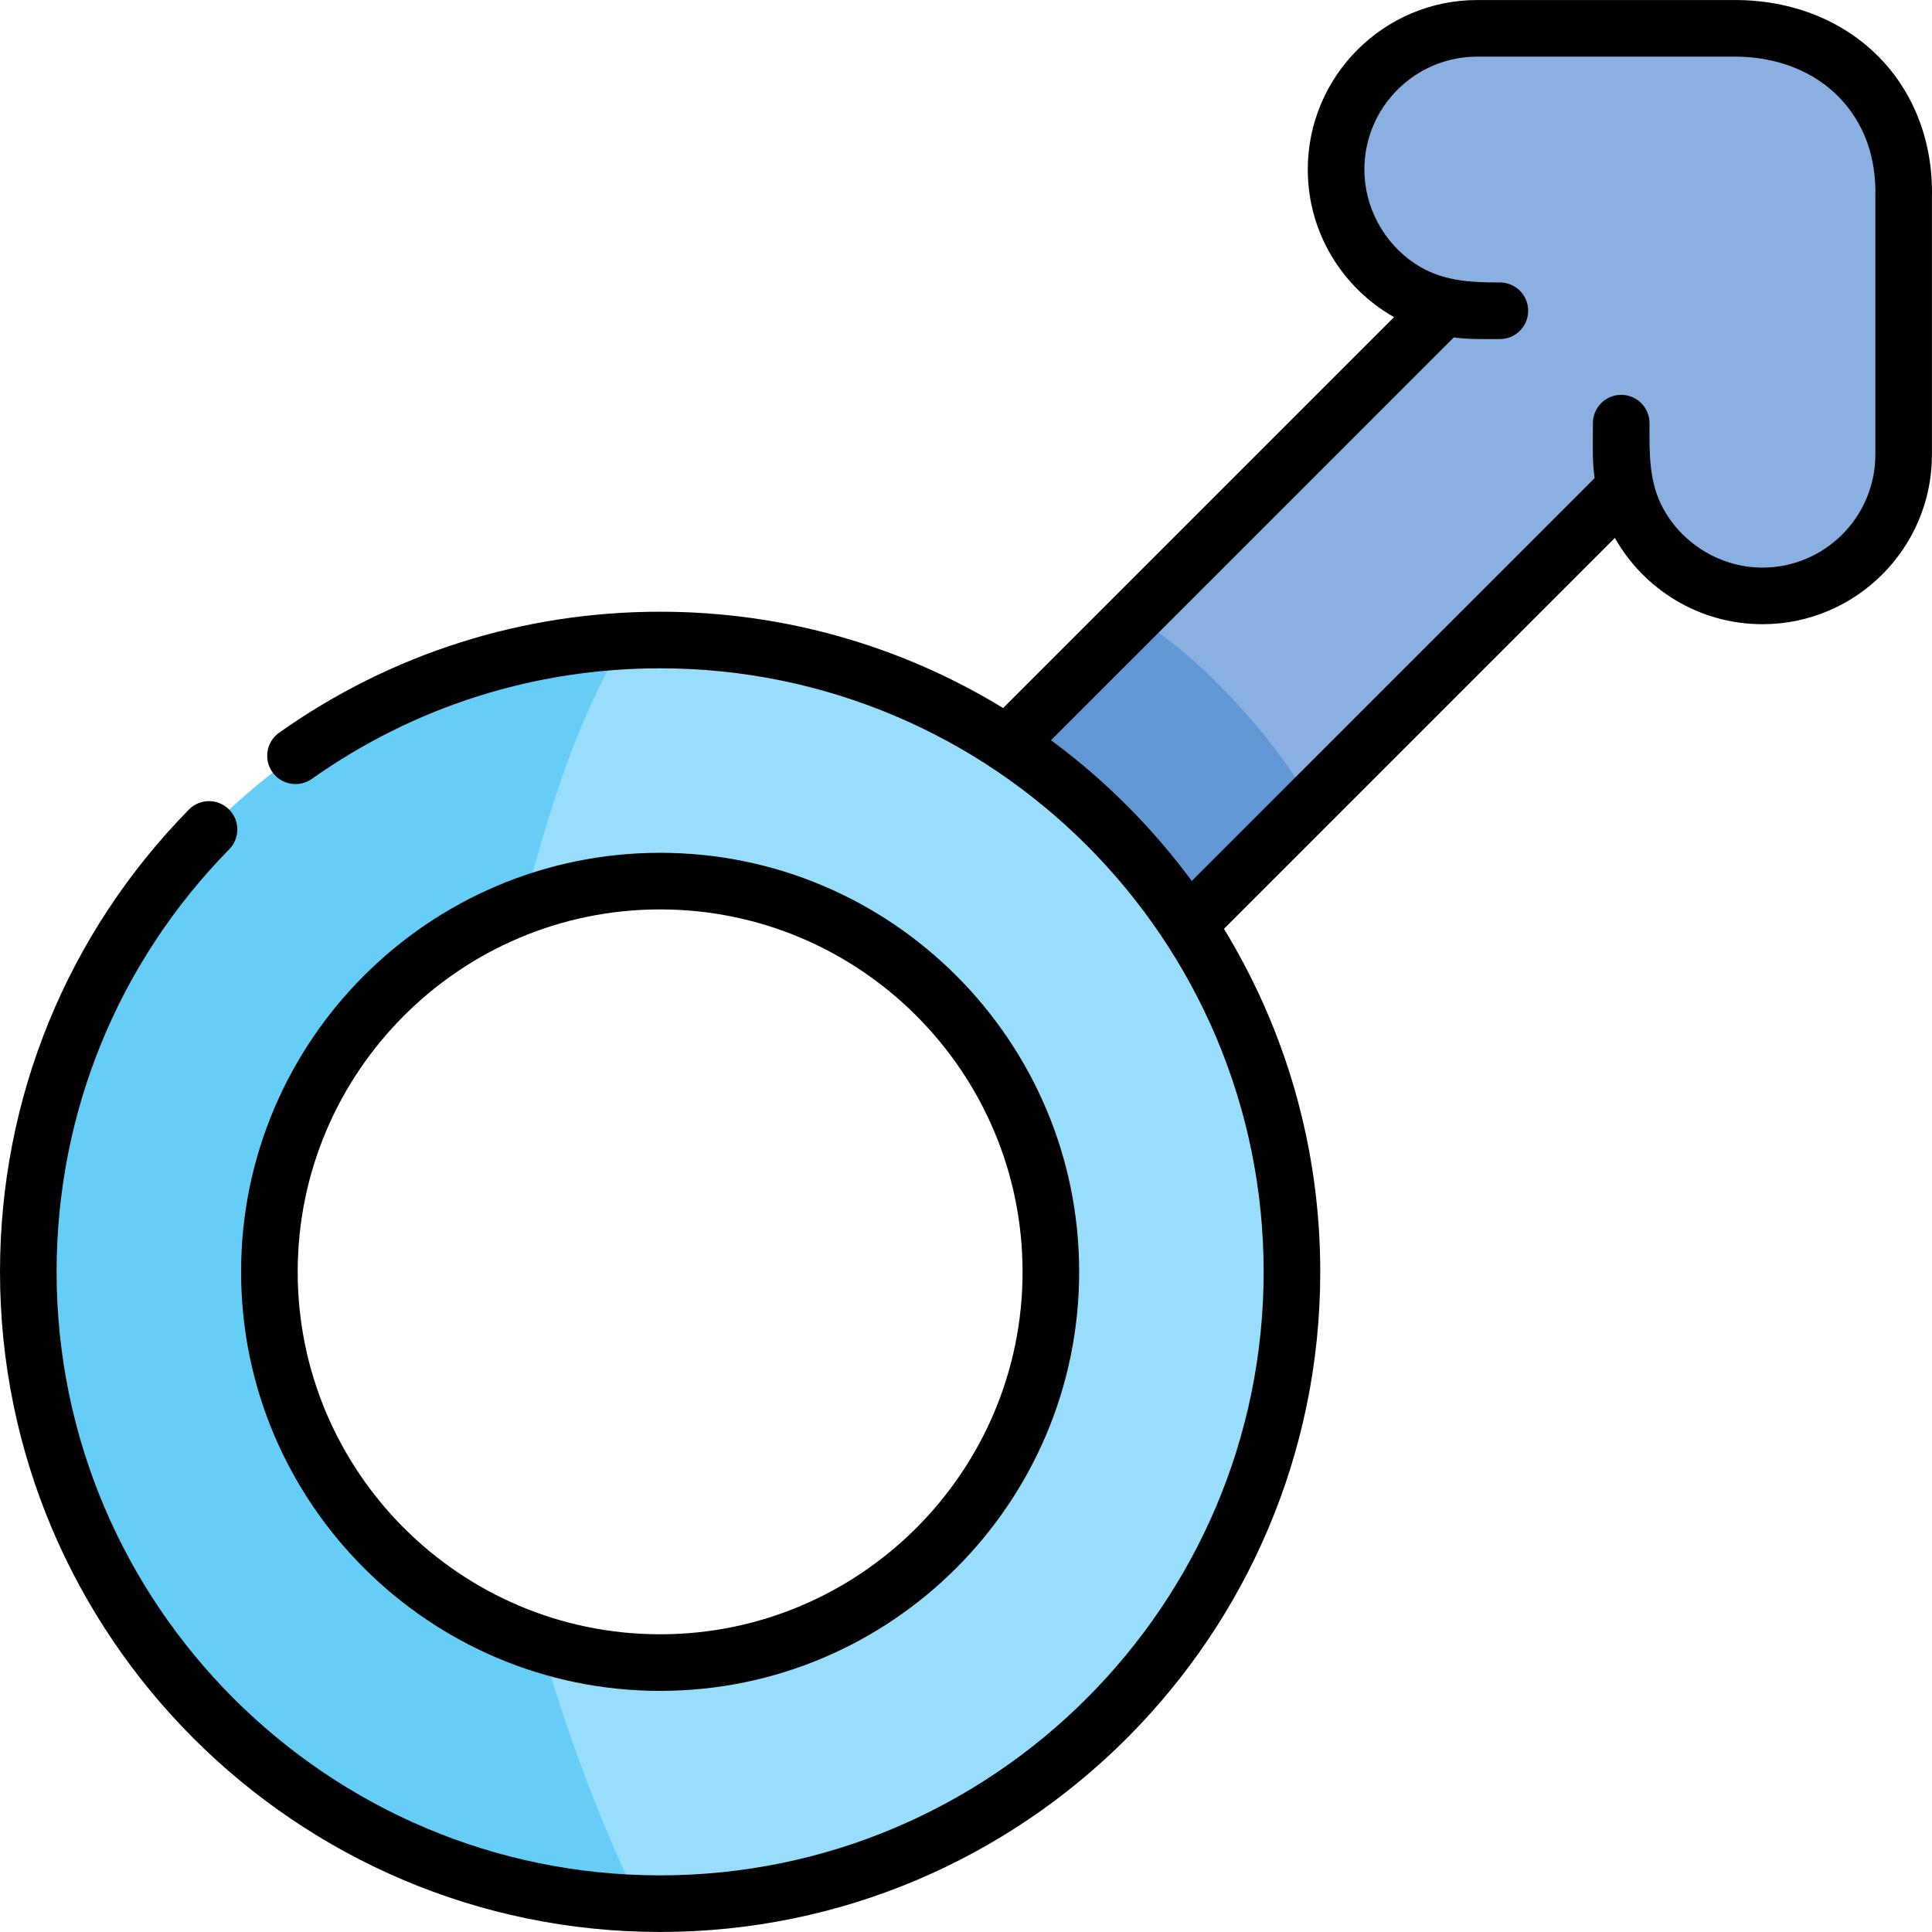 <svg id="Layer_1" enable-background="new 0 0 512.016 512.016" height="512" viewBox="0 0 512.016 512.016" width="512" xmlns="http://www.w3.org/2000/svg"><path d="m324.976 17.355h67.758v271.596h-67.758z" fill="#89b0e0" transform="matrix(-.707 -.707 .707 -.707 504.308 515.198)"/><path d="m300.29 163.806-61.415 61.415 47.912 47.912 60.407-60.408c-8.812-17.148-33.417-43.1-46.904-48.919z" fill="#6197d5"/><path d="m174.946 169.618c-92.477 0-167.444 74.967-167.444 167.444s74.967 167.444 167.444 167.444 167.444-74.967 167.444-167.444-74.967-167.444-167.444-167.444zm0 270.996c-57.19 0-103.552-46.362-103.552-103.552s46.362-103.552 103.552-103.552 103.552 46.362 103.552 103.552-46.362 103.552-103.552 103.552z" fill="#99ddfc"/><path d="m169.024 503.683c-10.42-21.877-18.846-44.683-25.596-67.96-41.777-13.335-72.034-52.462-72.034-98.661 0-44.496 28.067-82.433 67.461-97.084 1.858-7.265 3.883-14.49 6.071-21.669 3.589-11.776 7.73-23.412 13.046-34.531 2.265-4.738 4.77-9.479 7.709-13.901-88.167 4.809-158.179 77.818-158.179 167.185 0 90.612 71.976 164.402 161.873 167.342-.116-.241-.236-.479-.351-.721z" fill="#66cdf7"/><path d="m429.65 120.502c0 20.583 16.841 37.424 37.424 37.424 20.583 0 37.424-16.841 37.424-37.424v-68.296c.655-26.102-18.29-44.697-44.697-44.697h-68.296c-20.583 0-37.424 16.841-37.424 37.424 0 20.583 16.841 37.424 37.424 37.424" fill="#89b0e0"/><path d="m498.102 15.268c-9.597-9.841-23.198-15.26-38.298-15.26h-68.296c-24.771 0-44.925 20.153-44.925 44.924 0 16.757 9.228 31.39 22.863 39.112l-103.597 103.596c-26.508-16.187-57.635-25.523-90.903-25.523-36.423 0-71.336 11.085-100.965 32.059-3.381 2.393-4.182 7.074-1.789 10.455.131.185.271.359.415.528 2.489 2.928 6.844 3.522 10.039 1.26 27.082-19.169 58.998-29.302 92.299-29.302 88.194 0 159.945 71.751 159.945 159.946s-71.75 159.945-159.944 159.945-159.946-71.751-159.946-159.945c0-42.139 16.248-81.912 45.75-111.992 2.742-2.795 2.847-7.19.352-10.112-.144-.169-.293-.335-.455-.494-2.957-2.9-7.706-2.854-10.606.103-32.269 32.901-50.041 76.404-50.041 122.495 0 96.465 78.48 174.945 174.946 174.945s174.945-78.48 174.945-174.945c0-33.268-9.337-64.395-25.523-90.903l103.596-103.596c7.722 13.635 22.355 22.863 39.112 22.863 24.771 0 44.924-20.153 44.924-44.924v-68.207c.336-14.344-4.598-27.491-13.898-37.028zm-31.026 135.158c-10.798 0-20.968-6.031-26.197-15.471-3.995-7.212-3.728-14.871-3.728-22.814 0-4.142-3.358-7.5-7.5-7.5s-7.5 3.358-7.5 7.5c0 4.846-.229 9.771.441 14.582l-106.756 106.755c-10.489-14.229-23.077-26.817-37.306-37.306l106.756-106.756c4.048.563 8.136.441 12.211.441 4.142 0 7.5-3.358 7.5-7.5s-3.358-7.5-7.5-7.5c-8.038 0-15.517-.355-22.478-4.969-8.305-5.504-13.436-14.983-13.436-24.956 0-16.5 13.424-29.924 29.925-29.924h68.296c11.022 0 20.81 3.812 27.56 10.733 6.568 6.736 9.902 15.822 9.64 26.276-.001.063-.002.125-.002.188v68.297c-.002 16.5-13.426 29.924-29.926 29.924z"/><path d="m174.946 448.115c61.235 0 111.053-49.818 111.053-111.053s-49.818-111.052-111.053-111.052-111.053 49.818-111.053 111.053 49.818 111.052 111.053 111.052zm96.053-111.052c0 52.964-43.089 96.053-96.053 96.053s-96.053-43.089-96.053-96.053 43.089-96.053 96.053-96.053 96.053 43.089 96.053 96.053z"/></svg>